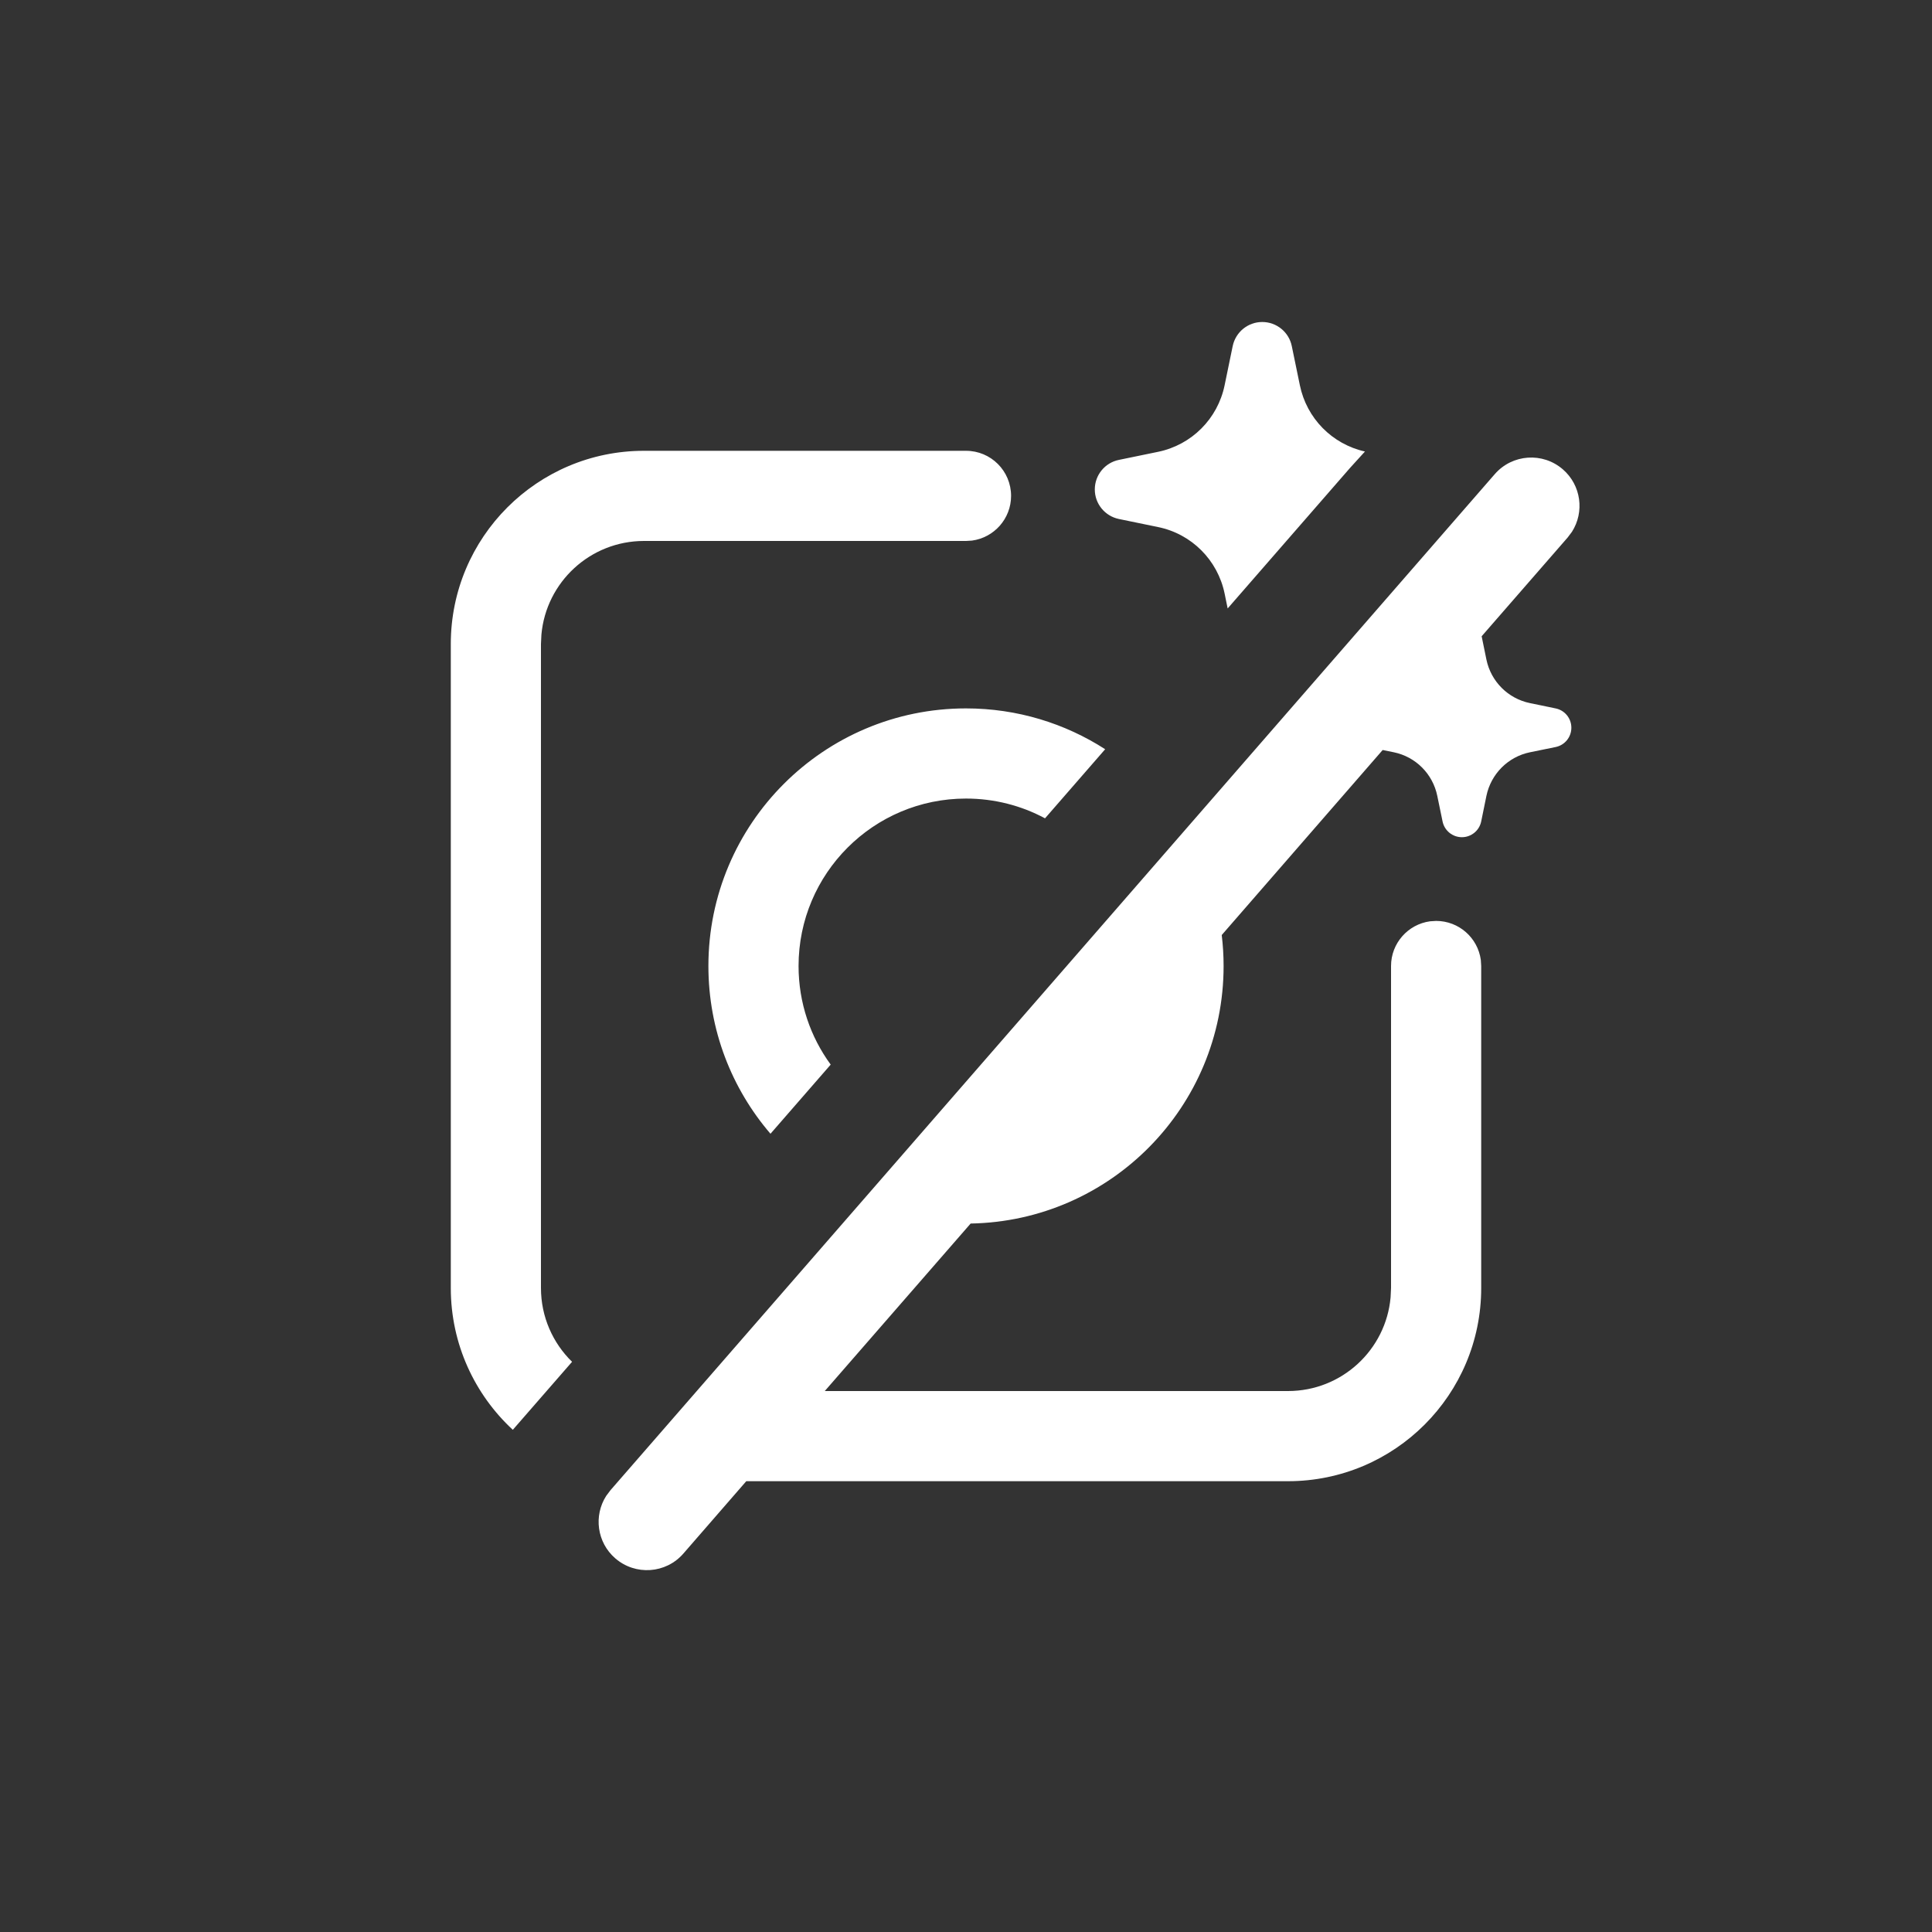 <?xml version="1.0" encoding="UTF-8"?>
<svg width="30px" height="30px" viewBox="0 0 30 30" version="1.1" xmlns="http://www.w3.org/2000/svg" xmlns:xlink="http://www.w3.org/1999/xlink">
    <rect x="0" y="0" width="30" height="30" fill="#333333" stroke="none"/>
    <title>06B7EA4F-93DB-47B4-A725-8CB1BB223006</title>
    <g id="Page-1" stroke="none" stroke-width="1" fill="none" fill-rule="evenodd">
        <g id="Add-Source_202201" transform="translate(-175, -4511)">
            <g id="Group-12" transform="translate(70, 4381)">
                <g id="Group-10" transform="translate(50, 50)">
                    <g id="erroricon-source-prismcamera-normal" transform="translate(55, 80)">
                        <rect id="area" x="0" y="0" width="30" height="30"></rect>
                        <g id="icon_path" transform="translate(7, 5)" fill="#FFFFFF" fill-rule="nonzero">
                            <path d="M17.269,2.289 C17.553,2.536 17.606,2.95 17.409,3.258 L17.342,3.347 L16.007,4.88 L16.081,5.242 C16.152,5.583 16.417,5.848 16.758,5.918 L17.155,6 C17.298,6.029 17.4,6.154 17.4,6.3 C17.4,6.446 17.298,6.571 17.155,6.6 L16.758,6.681 C16.417,6.751 16.152,7.017 16.081,7.358 L16,7.755 C15.971,7.897 15.846,8 15.7,8 C15.554,8 15.429,7.897 15.4,7.755 L15.318,7.358 C15.248,7.017 14.983,6.751 14.642,6.681 L14.47,6.646 L11.971,9.519 C11.99,9.677 12,9.837 12,10 C12,12.185 10.248,13.961 8.072,13.999 L5.807,16.6 L13,16.6 C13.835,16.6 14.52,15.961 14.593,15.146 L14.6,15 L14.6,10.013 L14.6,10 C14.6,9.646 14.863,9.353 15.205,9.306 L15.3,9.3 C15.654,9.3 15.947,9.563 15.994,9.905 L16,10 L16,10 L16,15 C16,16.657 14.657,18 13,18 L4.588,18 L3.611,19.124 C3.34,19.436 2.866,19.469 2.553,19.197 C2.269,18.95 2.216,18.536 2.413,18.228 L2.48,18.139 L16.211,2.362 C16.483,2.05 16.956,2.017 17.269,2.289 Z M8,2 C8.387,2 8.7,2.313 8.7,2.7 C8.7,3.054 8.437,3.347 8.095,3.394 L8,3.4 L3,3.4 C2.165,3.4 1.48,4.039 1.407,4.854 L1.4,5 L1.4,15 C1.4,15.449 1.585,15.855 1.883,16.146 L0.963,17.202 C0.371,16.654 0,15.87 0,15 L0,5 C0,3.343 1.343,2 3,2 L8,2 Z M8,6 C8.796,6 9.538,6.233 10.161,6.634 L9.227,7.707 C8.862,7.511 8.444,7.4 8,7.4 C6.564,7.4 5.4,8.564 5.4,10 C5.4,10.572 5.585,11.102 5.899,11.531 L4.964,12.605 C4.363,11.905 4,10.995 4,10 C4,7.791 5.791,6 8,6 Z M12.6,0 C12.823,0 13.015,0.157 13.059,0.375 L13.184,0.981 C13.289,1.495 13.685,1.897 14.195,2.011 L13.964,2.265 L12.063,4.448 L12.016,4.218 C11.909,3.697 11.503,3.29 10.982,3.184 L10.375,3.059 C10.157,3.014 10,2.823 10,2.6 C10,2.377 10.157,2.185 10.375,2.141 L10.982,2.016 C11.503,1.909 11.909,1.503 12.016,0.981 L12.141,0.375 C12.186,0.157 12.377,0 12.6,0 Z" id="Combined-Shape"></path>
                        </g>
                    </g>
                </g>
            </g>
        </g>
    </g>
</svg>